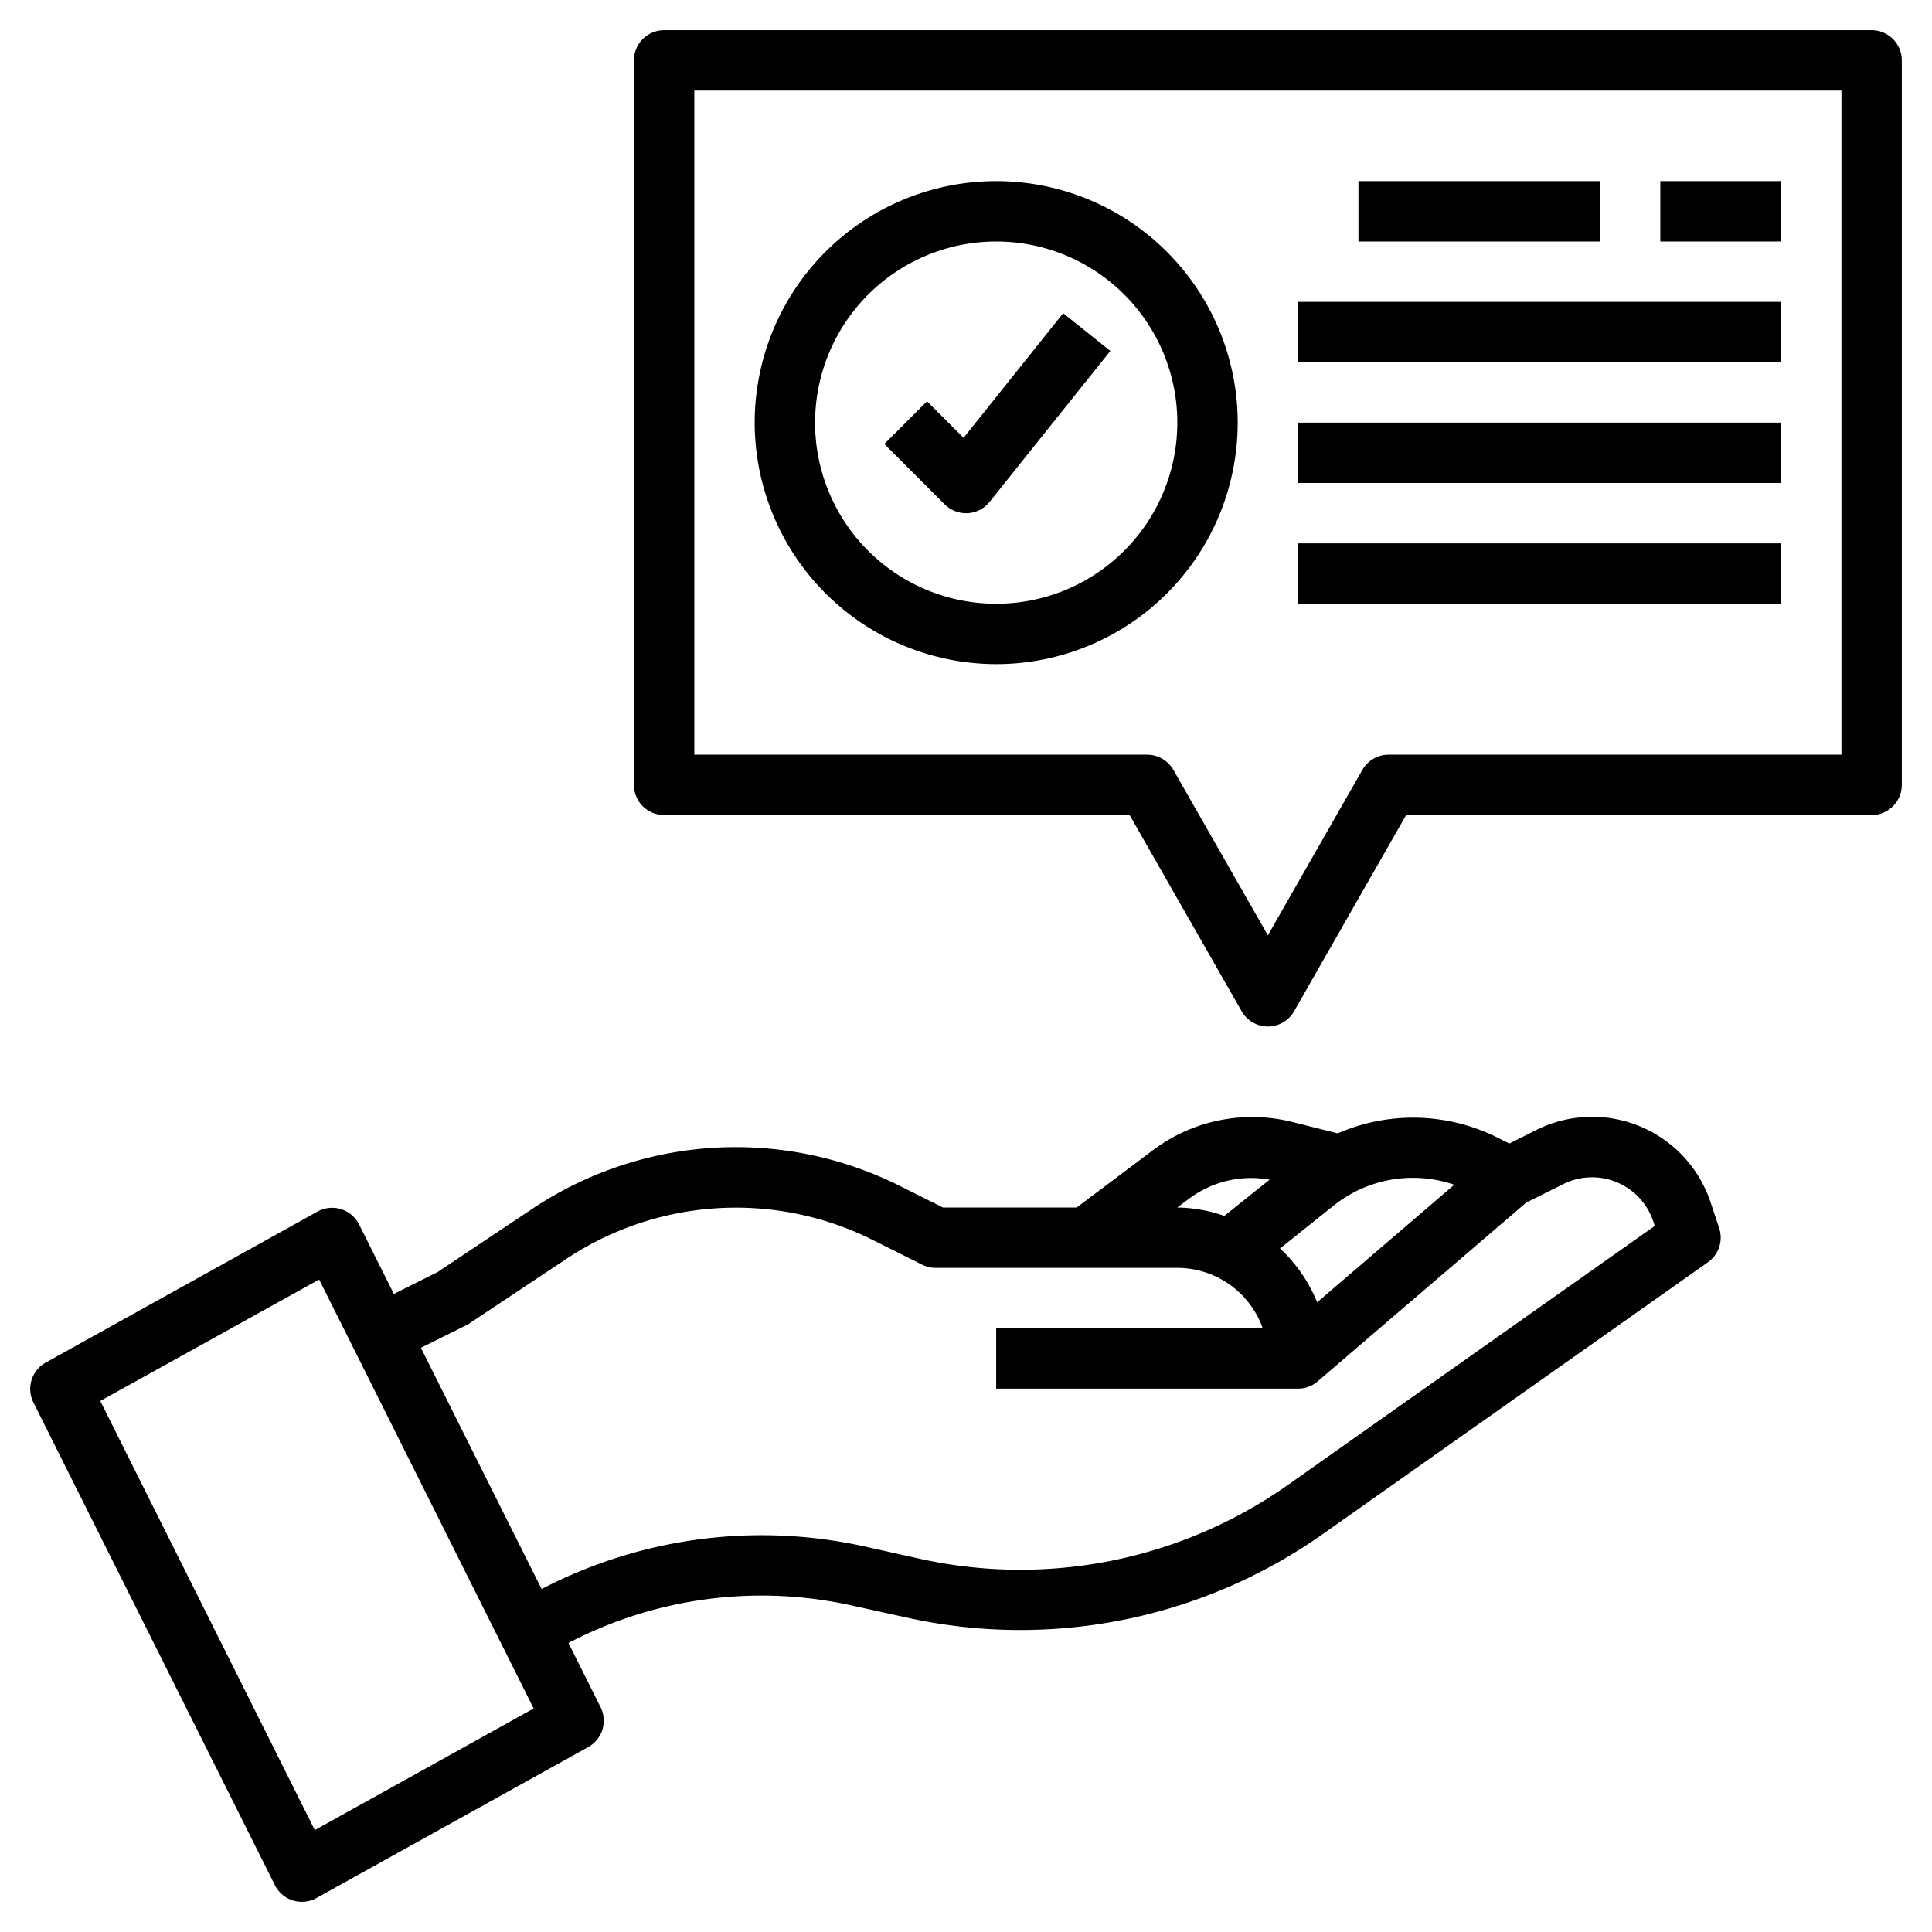 <svg id="Layer_3" height="512" viewBox="0 0 64 64" width="512" xmlns="http://www.w3.org/2000/svg" data-name="Layer 3"><path d="m9.105 62.447a1.007 1.007 0 0 0 .6.509 1.03 1.03 0 0 0 .295.044.988.988 0 0 0 .485-.126l9-5a1 1 0 0 0 .41-1.321l-1.064-2.127a13.8 13.8 0 0 1 9.377-1.244l1.819.4a17.386 17.386 0 0 0 13.8-2.769l12.751-9a1 1 0 0 0 .371-1.133l-.285-.855a4.133 4.133 0 0 0 -5.77-2.393l-.894.449-.475-.237a6.252 6.252 0 0 0 -5.211-.1l-1.548-.387a5.463 5.463 0 0 0 -4.535.916l-2.564 1.927h-4.431l-1.436-.719a12.135 12.135 0 0 0 -12.158.757l-3.144 2.1-1.45.725-1.152-2.3a1 1 0 0 0 -1.38-.427l-9 5a1 1 0 0 0 -.41 1.321zm39.069-23.2-4.541 3.893a5.007 5.007 0 0 0 -1.23-1.782l1.82-1.456a4.21 4.21 0 0 1 3.951-.656zm-8.743.431a3.427 3.427 0 0 1 2.627-.6l-1.5 1.2a4.934 4.934 0 0 0 -1.558-.278zm-23.984 4.222a1.05 1.05 0 0 0 .108-.063l3.2-2.13a10.135 10.135 0 0 1 10.145-.637l1.649.825a1 1 0 0 0 .451.105h8a3.006 3.006 0 0 1 2.829 2h-8.829v2h10a.994.994 0 0 0 .651-.241l6.908-5.922 1.226-.612a2.137 2.137 0 0 1 2.982 1.236l.049.15-12.144 8.573a15.392 15.392 0 0 1 -12.211 2.45l-1.819-.405a15.79 15.79 0 0 0 -10.7 1.41l-4-7.992zm-4.875-1.514 7.106 14.21-7.25 4.028-7.106-14.215z"/><path d="m62 1h-40a1 1 0 0 0 -1 1v24a1 1 0 0 0 1 1h15.42l3.712 6.5a1 1 0 0 0 1.736 0l3.712-6.5h15.42a1 1 0 0 0 1-1v-24a1 1 0 0 0 -1-1zm-1 24h-15a1 1 0 0 0 -.868.5l-3.132 5.484-3.132-5.484a1 1 0 0 0 -.868-.5h-15v-22h38z"/><path d="m33 22a8 8 0 1 0 -8-8 8.009 8.009 0 0 0 8 8zm0-14a6 6 0 1 1 -6 6 6.006 6.006 0 0 1 6-6z"/><path d="m32 17h.056a1 1 0 0 0 .725-.374l4-5-1.562-1.25-3.3 4.128-1.21-1.21-1.414 1.414 2 2a1 1 0 0 0 .705.292z"/><path d="m45 6h8v2h-8z"/><path d="m55 6h4v2h-4z"/><path d="m43 10h16v2h-16z"/><path d="m43 14h16v2h-16z"/><path d="m43 18h16v2h-16z"/></svg>